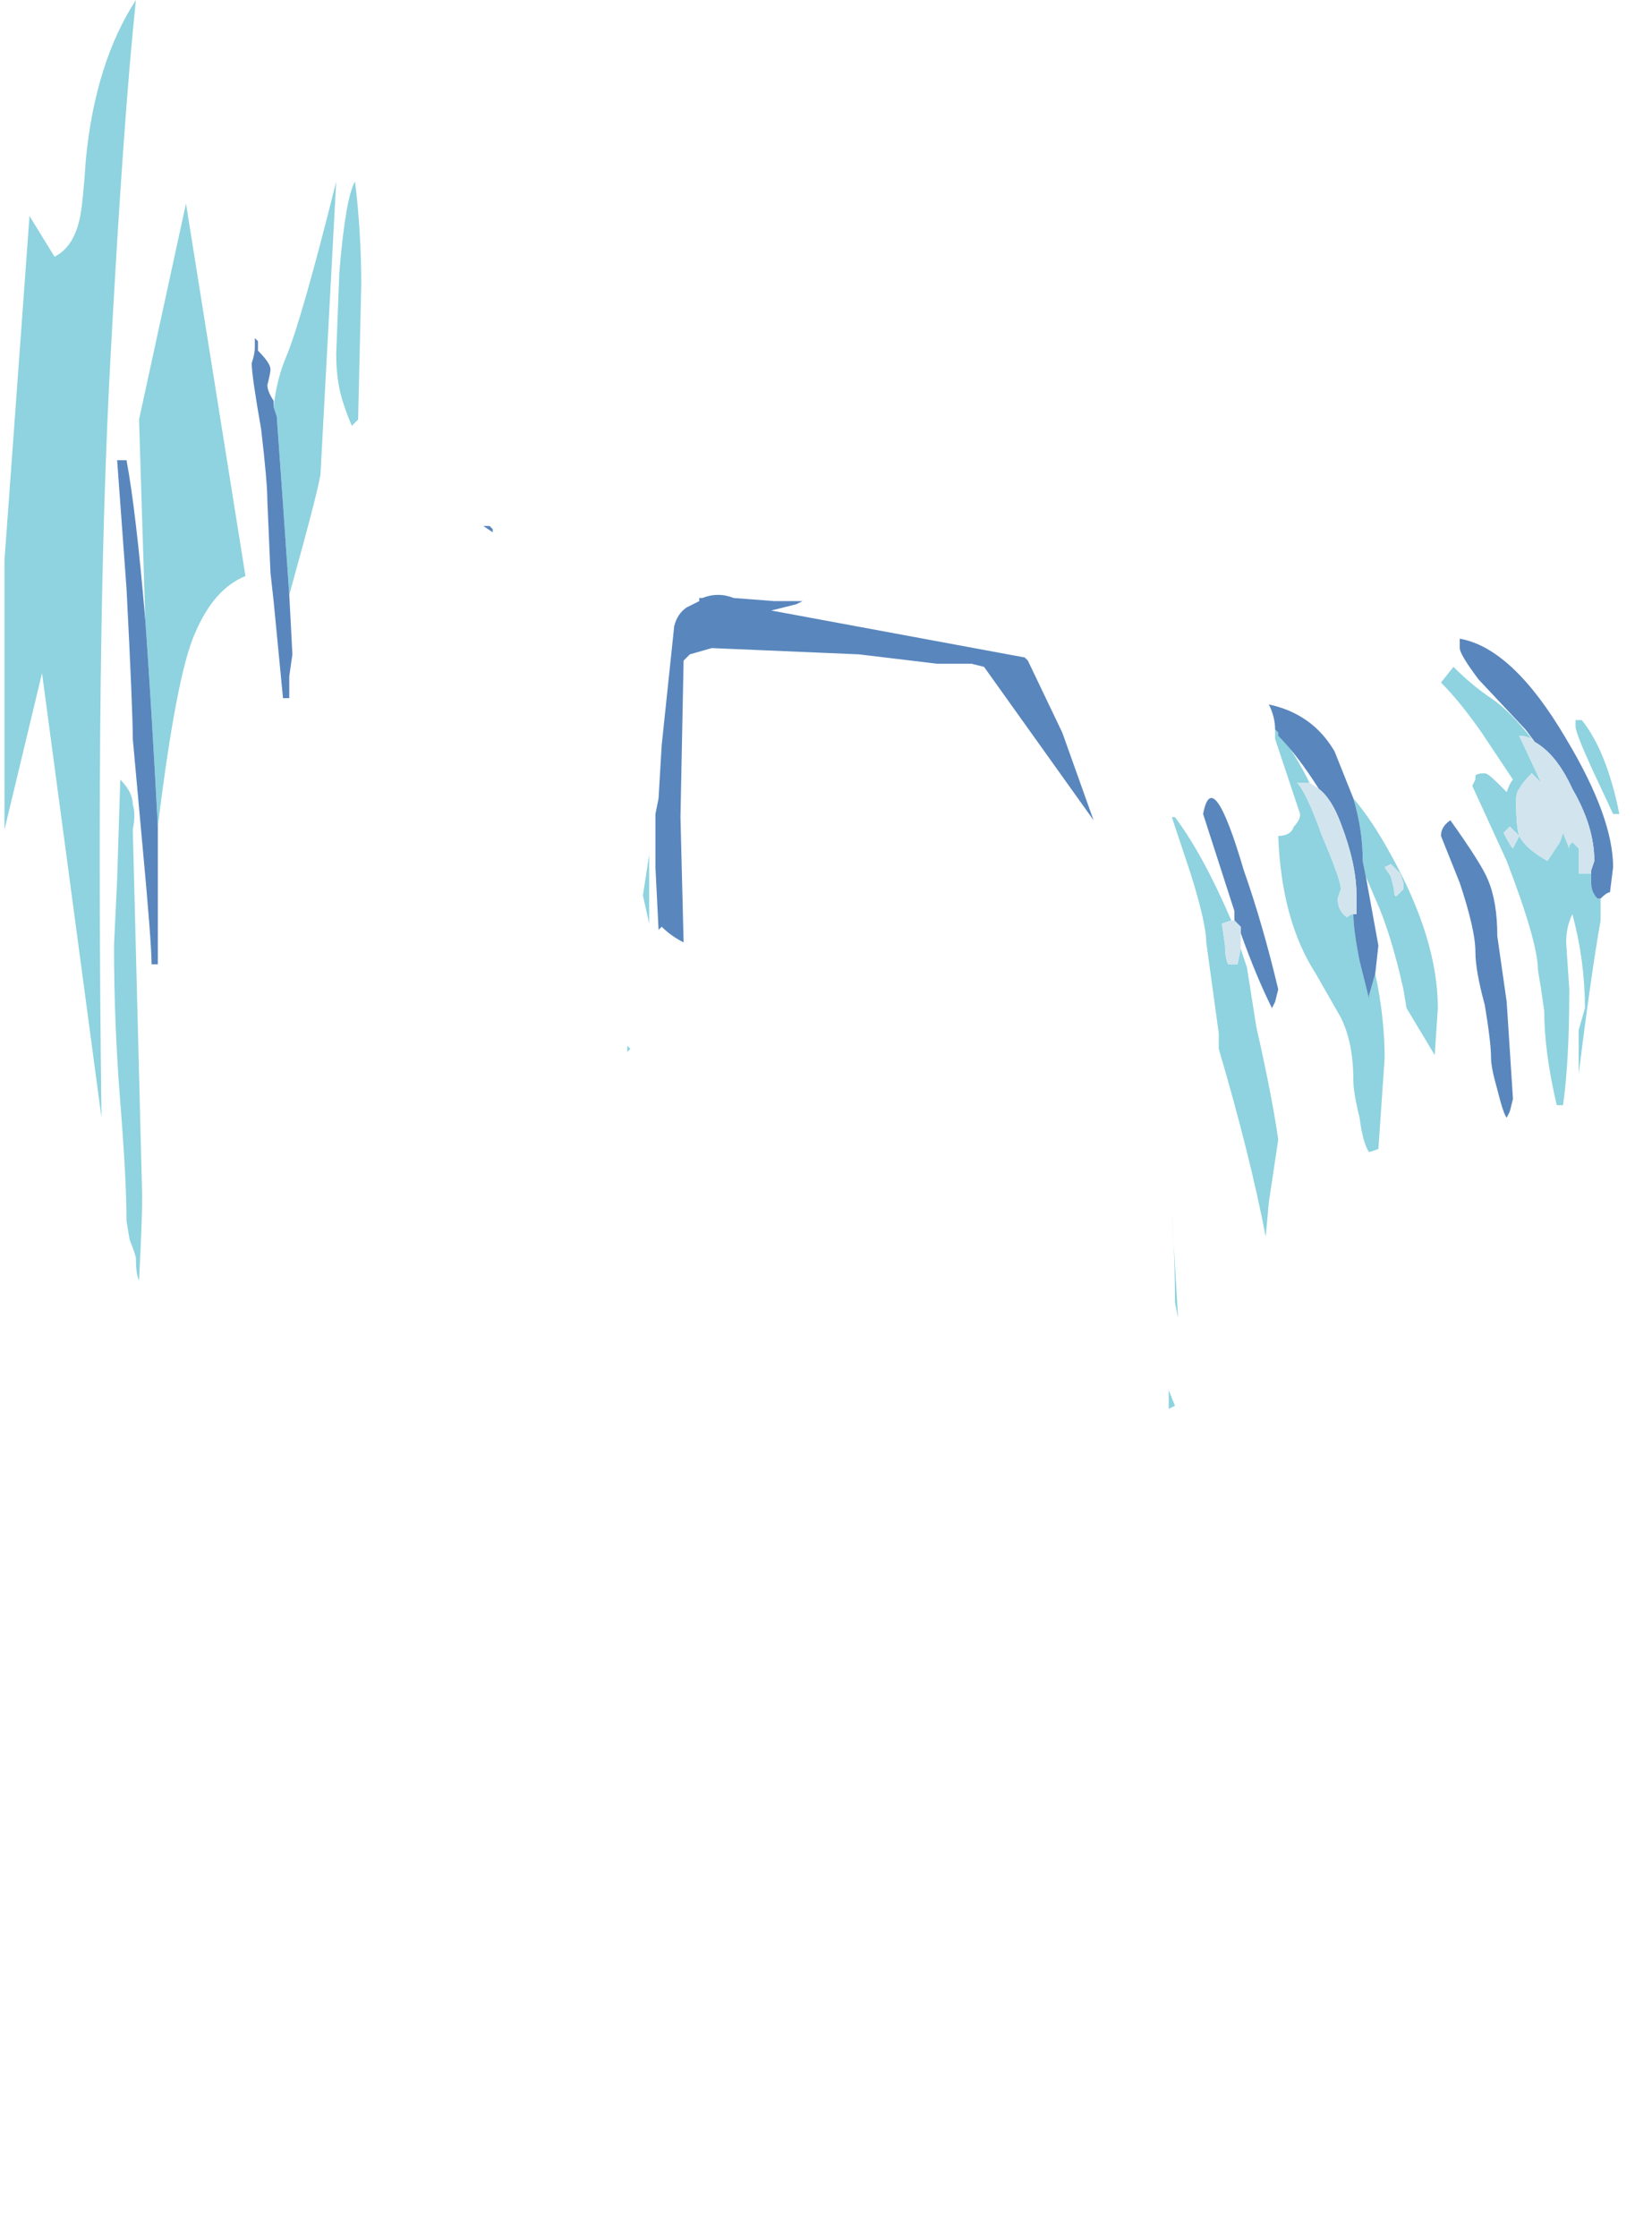 <?xml version="1.0" encoding="UTF-8" standalone="no"?>
<svg xmlns:ffdec="https://www.free-decompiler.com/flash" xmlns:xlink="http://www.w3.org/1999/xlink" ffdec:objectType="frame" height="250.05px" width="184.75px" xmlns="http://www.w3.org/2000/svg">
  <g transform="matrix(1.0, 0.0, 0.0, 1.0, 0.85, -3.75)">
    <use ffdec:characterId="105" ffdec:characterName="a_EB_WaterLight7Frame3" height="157.5" transform="matrix(1.0, 0.0, 0.0, 1.0, -0.35, 3.75)" width="180.6" xlink:href="#sprite0"/>
  </g>
  <defs>
    <g id="sprite0" transform="matrix(1.0, 0.0, 0.0, 1.0, 90.3, 78.75)">
      <use ffdec:characterId="104" height="22.5" transform="matrix(7.0, 0.0, 0.0, 7.0, -90.3, -78.75)" width="25.8" xlink:href="#shape0"/>
    </g>
    <g id="shape0" transform="matrix(1.0, 0.0, 0.0, 1.0, 12.9, 11.25)">
      <path d="M12.6 3.1 L12.6 3.45 Q12.45 4.3 12.25 5.9 L12.25 5.2 12.35 4.85 Q12.35 4.1 12.15 3.35 12.05 3.55 12.05 3.8 L12.1 4.55 Q12.1 5.7 12.0 6.4 L11.9 6.4 Q11.7 5.55 11.7 4.9 L11.65 4.55 11.6 4.25 Q11.6 3.8 11.1 2.5 L10.55 1.3 10.6 1.2 10.6 1.15 Q10.6 1.1 10.75 1.1 10.8 1.1 10.95 1.25 L11.1 1.4 Q11.15 1.25 11.2 1.2 L10.7 0.45 Q10.35 -0.05 10.05 -0.35 L10.25 -0.6 Q10.55 -0.3 10.85 -0.1 11.15 0.1 11.5 0.55 11.4 0.5 11.3 0.5 L11.65 1.25 11.5 1.1 Q11.35 1.25 11.3 1.35 11.25 1.4 11.25 1.55 11.25 1.95 11.3 2.1 11.4 2.3 11.75 2.5 L11.95 2.2 12.0 2.05 12.1 2.3 12.1 2.25 12.15 2.2 12.25 2.3 12.25 2.7 12.45 2.7 12.45 2.65 12.45 2.85 Q12.45 3.0 12.55 3.1 L12.6 3.1 M-11.6 -8.7 Q-11.45 -10.25 -10.8 -11.25 -11.0 -9.35 -11.2 -5.65 -11.45 -1.2 -11.35 6.6 L-12.3 -0.5 -12.9 2.0 -12.9 -2.3 -12.5 -7.8 -12.1 -7.15 Q-11.8 -7.3 -11.7 -7.75 -11.65 -7.95 -11.6 -8.7 M-7.3 -8.35 Q-7.2 -7.55 -7.2 -6.7 L-7.25 -4.55 -7.35 -4.45 Q-7.5 -4.8 -7.55 -5.05 -7.6 -5.3 -7.6 -5.6 L-7.55 -6.9 Q-7.45 -8.1 -7.3 -8.35 M-8.6 -4.75 Q-8.55 -5.2 -8.4 -5.55 -8.15 -6.15 -7.6 -8.35 L-7.85 -3.7 Q-7.85 -3.55 -8.35 -1.75 L-8.45 -3.2 -8.55 -4.6 -8.6 -4.75 M-10.65 -1.35 L-10.75 -4.55 -10.0 -8.0 -9.05 -2.05 Q-9.55 -1.85 -9.85 -1.15 -10.15 -0.5 -10.45 1.95 -10.55 0.05 -10.65 -1.35 M-2.95 5.55 L-2.95 5.45 -2.9 5.5 -2.95 5.55 M-2.6 3.5 L-2.7 3.05 -2.6 2.4 -2.6 3.5 M-10.85 2.0 L-10.7 7.85 Q-10.7 8.25 -10.75 9.2 -10.8 9.1 -10.8 8.85 -10.8 8.8 -10.9 8.55 L-10.95 8.25 Q-10.95 7.6 -11.05 6.35 -11.15 5.1 -11.15 3.85 L-11.1 2.8 -11.05 1.2 Q-10.85 1.4 -10.85 1.6 -10.8 1.75 -10.85 2.0 M12.9 1.75 L12.8 1.75 12.45 1.0 Q12.2 0.45 12.2 0.35 12.2 0.2 12.2 0.25 L12.3 0.25 Q12.7 0.75 12.9 1.75 M9.25 2.55 L9.15 2.6 9.25 2.75 9.3 2.95 Q9.3 3.1 9.35 3.05 L9.45 2.95 9.45 2.85 9.4 2.7 Q9.3 2.6 9.25 2.55 M8.65 1.5 Q8.95 1.85 9.25 2.4 10.0 3.75 10.0 4.85 L9.95 5.6 9.5 4.85 9.45 4.55 Q9.25 3.65 9.0 3.1 L8.85 2.75 8.8 2.5 Q8.8 2.0 8.65 1.5 M9.0 4.3 Q9.15 5.0 9.15 5.65 L9.05 7.1 8.9 7.15 Q8.8 7.0 8.75 6.6 8.65 6.2 8.65 6.0 8.65 5.4 8.45 5.0 L8.05 4.3 Q7.5 3.45 7.45 2.1 7.65 2.1 7.7 1.95 7.8 1.85 7.8 1.75 L7.4 0.55 7.4 0.4 7.45 0.45 Q7.7 0.75 7.95 1.25 L7.75 1.25 Q7.9 1.4 8.15 2.1 8.45 2.8 8.45 2.95 L8.4 3.1 Q8.4 3.3 8.55 3.4 8.6 3.35 8.65 3.35 8.65 3.6 8.75 4.1 L8.9 4.7 8.9 4.65 9.0 4.3 M11.3 2.1 L11.15 1.95 11.05 2.05 Q11.15 2.25 11.2 2.3 L11.3 2.1 M6.85 3.9 L6.95 4.2 7.1 5.15 Q7.35 6.25 7.45 6.95 L7.3 7.95 7.25 8.5 Q7.0 7.2 6.5 5.5 L6.5 5.25 6.3 3.8 Q6.3 3.5 6.05 2.7 L5.75 1.8 5.8 1.8 Q6.25 2.4 6.7 3.45 L6.55 3.5 6.6 3.85 Q6.6 4.05 6.65 4.15 L6.8 4.15 6.85 3.9 M5.85 9.8 L5.8 9.55 Q5.8 8.8 5.75 8.1 L5.85 9.8 M5.7 11.25 L5.7 10.95 5.8 11.2 5.7 11.25" fill="#8ed3df" fill-rule="evenodd" stroke="none"/>
      <path d="M0.75 -0.8 L-1.6 -0.9 -1.95 -0.8 -2.05 -0.7 -2.1 1.8 -2.05 3.8 Q-2.25 3.7 -2.4 3.55 L-2.45 3.6 -2.5 2.6 -2.5 1.75 -2.45 1.5 -2.4 0.65 -2.2 -1.25 Q-2.15 -1.45 -2.0 -1.55 L-1.8 -1.65 -1.8 -1.7 -1.75 -1.7 Q-1.5 -1.8 -1.25 -1.7 L-0.6 -1.65 -0.15 -1.65 -0.25 -1.6 -0.65 -1.5 3.4 -0.75 3.45 -0.7 4.0 0.45 4.5 1.85 2.75 -0.6 2.55 -0.65 2.0 -0.65 0.75 -0.8 M11.55 0.6 L11.4 0.4 10.65 -0.4 Q10.35 -0.8 10.35 -0.9 L10.35 -1.05 Q11.2 -0.9 12.05 0.55 12.8 1.8 12.8 2.6 L12.75 3.0 Q12.7 3.0 12.6 3.1 L12.55 3.1 Q12.45 3.0 12.45 2.85 L12.45 2.65 12.5 2.5 Q12.5 1.95 12.15 1.35 11.9 0.8 11.55 0.6 M-8.35 -1.75 L-8.3 -0.8 -8.35 -0.45 -8.35 -0.1 -8.45 -0.1 -8.6 -1.65 -8.65 -2.1 -8.7 -3.25 Q-8.7 -3.55 -8.8 -4.4 -8.95 -5.25 -8.95 -5.45 -8.9 -5.6 -8.9 -5.7 L-8.9 -5.85 -8.85 -5.8 -8.85 -5.65 Q-8.65 -5.45 -8.65 -5.35 -8.65 -5.3 -8.7 -5.1 -8.7 -5.0 -8.6 -4.85 L-8.6 -4.75 -8.55 -4.6 -8.45 -3.2 -8.35 -1.75 M-10.45 1.95 L-10.45 4.15 -10.55 4.15 Q-10.55 3.8 -10.7 2.2 L-10.85 0.55 Q-10.85 0.1 -10.95 -1.85 L-11.1 -3.9 -10.95 -3.9 Q-10.8 -3.1 -10.65 -1.35 -10.55 0.05 -10.45 1.95 M-5.15 -2.85 L-5.1 -2.8 -5.1 -2.75 -5.25 -2.85 -5.15 -2.85 M8.85 2.75 L9.05 3.85 9.0 4.3 8.9 4.65 8.9 4.7 8.75 4.1 Q8.65 3.6 8.65 3.35 L8.7 3.35 8.7 3.05 Q8.7 2.55 8.45 1.9 8.3 1.5 8.1 1.35 7.75 0.8 7.45 0.5 L7.45 0.45 7.4 0.4 Q7.4 0.2 7.3 0.0 8.0 0.15 8.35 0.75 L8.65 1.5 Q8.8 2.0 8.8 2.5 L8.85 2.75 M10.8 2.8 Q10.95 3.15 10.95 3.7 L11.1 4.75 11.2 6.3 11.15 6.5 11.1 6.6 Q11.05 6.55 10.95 6.15 10.85 5.8 10.85 5.65 10.85 5.4 10.75 4.8 10.6 4.25 10.6 3.95 10.6 3.6 10.35 2.85 L10.05 2.1 Q10.05 1.95 10.2 1.85 10.7 2.55 10.8 2.8 M6.75 3.45 L6.75 3.3 6.25 1.75 Q6.4 0.95 6.9 2.65 7.2 3.5 7.45 4.55 L7.4 4.75 7.35 4.85 Q7.1 4.35 6.85 3.65 L6.85 3.55 6.75 3.45" fill="#5986bd" fill-rule="evenodd" stroke="none"/>
      <path d="M11.5 0.55 L11.55 0.6 Q11.9 0.8 12.15 1.35 12.5 1.95 12.5 2.5 L12.45 2.65 12.45 2.7 12.25 2.7 12.25 2.3 12.15 2.2 12.1 2.25 12.1 2.3 12.0 2.05 11.95 2.2 11.75 2.5 Q11.4 2.3 11.3 2.1 11.25 1.95 11.25 1.55 11.25 1.4 11.3 1.35 11.35 1.25 11.5 1.1 L11.65 1.25 11.3 0.5 Q11.4 0.5 11.5 0.55 M9.25 2.55 Q9.3 2.6 9.4 2.7 L9.45 2.85 9.45 2.95 9.35 3.05 Q9.3 3.1 9.3 2.95 L9.25 2.75 9.15 2.6 9.25 2.55 M8.1 1.35 Q8.3 1.5 8.45 1.9 8.7 2.55 8.7 3.05 L8.7 3.35 8.65 3.35 Q8.6 3.35 8.55 3.4 8.4 3.3 8.4 3.1 L8.45 2.95 Q8.45 2.8 8.15 2.1 7.9 1.4 7.75 1.25 L7.95 1.25 8.1 1.35 M11.3 2.1 L11.2 2.3 Q11.15 2.25 11.05 2.05 L11.15 1.95 11.3 2.1 M6.7 3.45 L6.75 3.45 6.85 3.55 6.85 3.65 6.85 3.9 6.8 4.15 6.65 4.15 Q6.6 4.05 6.6 3.85 L6.55 3.5 6.7 3.45" fill="#d2e4ee" fill-rule="evenodd" stroke="none"/>
    </g>
  </defs>
</svg>
